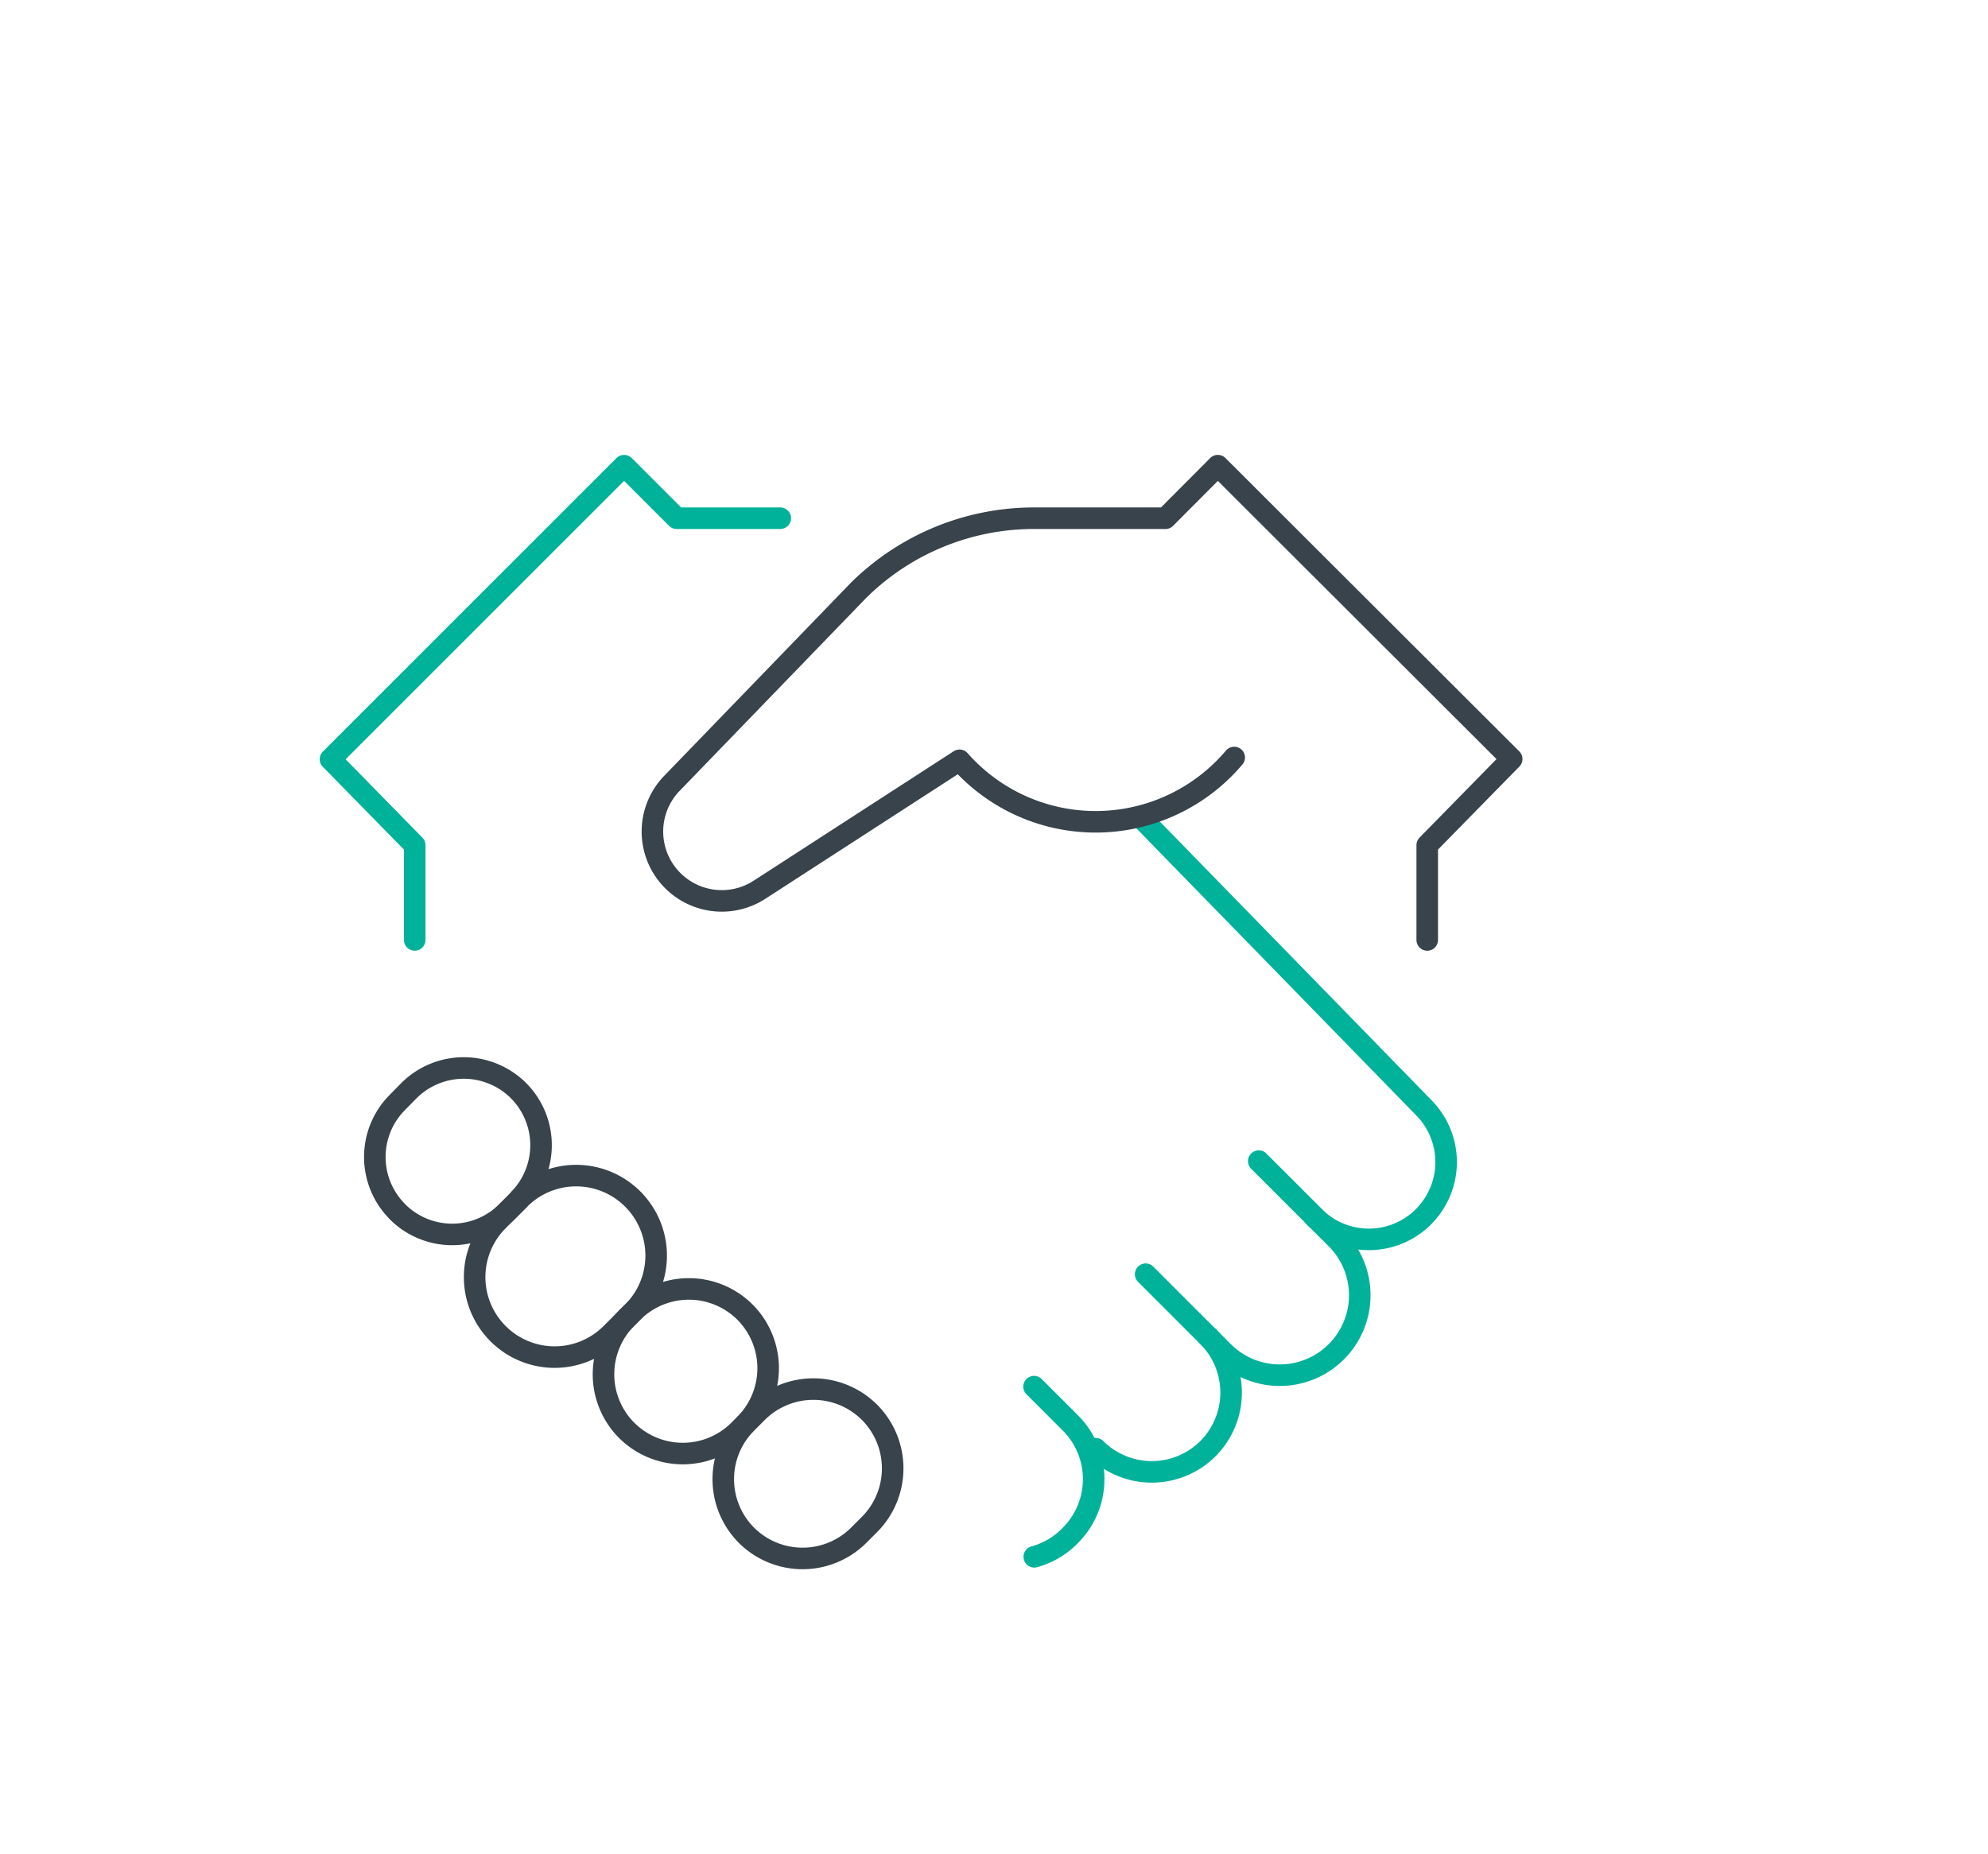 <svg xmlns="http://www.w3.org/2000/svg" viewBox="0 0 92.28 86.08"><defs><style>.cls-1,.cls-2{fill:none;stroke-linecap:round;stroke-linejoin:round;}.cls-1{stroke:#00b299;}.cls-2{stroke:#38434b;}</style></defs><title>SwitchDin Icons_RGB</title><g id="Layer_1" data-name="Layer 1"><path class="cls-1" d="M61,56.49a3.59,3.59,0,0,0,5.08,0l.12-.13h0a3.59,3.59,0,0,0-.09-4.91L53,38"/><path class="cls-1" d="M48,64.38l1.69,1.69a3.69,3.69,0,0,1,0,5.21h0a3.67,3.67,0,0,1-1.68,1"/><path class="cls-1" d="M58.43,53.91l3.6,3.6a3.71,3.71,0,0,1,0,5.25h0a3.71,3.71,0,0,1-5.25,0h0l-3.6-3.6"/><path class="cls-1" d="M56.07,62.05a3.69,3.69,0,0,1,0,5.21h0a3.69,3.69,0,0,1-5.21,0"/><path class="cls-2" d="M23.12,56.67l1-1a3.71,3.71,0,0,1,5.25,0h0a3.71,3.71,0,0,1,0,5.25l-1,1a3.71,3.71,0,0,1-5.25,0h0A3.71,3.71,0,0,1,23.12,56.67Z"/><path class="cls-2" d="M34.65,66.07l.5-.5a3.69,3.69,0,0,1,5.21,0h0a3.69,3.69,0,0,1,0,5.21l-.5.5a3.69,3.69,0,0,1-5.21,0h0A3.69,3.69,0,0,1,34.65,66.07Z"/><path class="cls-2" d="M24.08,55.71l-.55.55a3.59,3.59,0,0,1-5.08,0l-.12-.13h0a3.59,3.59,0,0,1,.08-4.91l.55-.56A3.6,3.6,0,0,1,24,50.57h0a3.59,3.59,0,0,1,.12,5.08Z"/><path class="cls-2" d="M66.25,43.64V39.24l3.92-4L56.53,21.62,54.1,24.06H48a11.58,11.58,0,0,0-8.14,3.34l-8.7,9a3.22,3.22,0,0,0,4.11,4.9l9.27-6a8.42,8.42,0,0,0,12.75-.13"/><polyline class="cls-1" points="19.25 43.64 19.25 39.24 15.34 35.25 28.97 21.62 31.41 24.06 36.22 24.06"/><path class="cls-2" d="M29.09,61.2l.28-.28a3.69,3.69,0,0,1,5.21,0h0a3.69,3.69,0,0,1,0,5.21l-.28.28a3.69,3.69,0,0,1-5.21,0h0A3.69,3.69,0,0,1,29.09,61.2Z"/></g></svg>